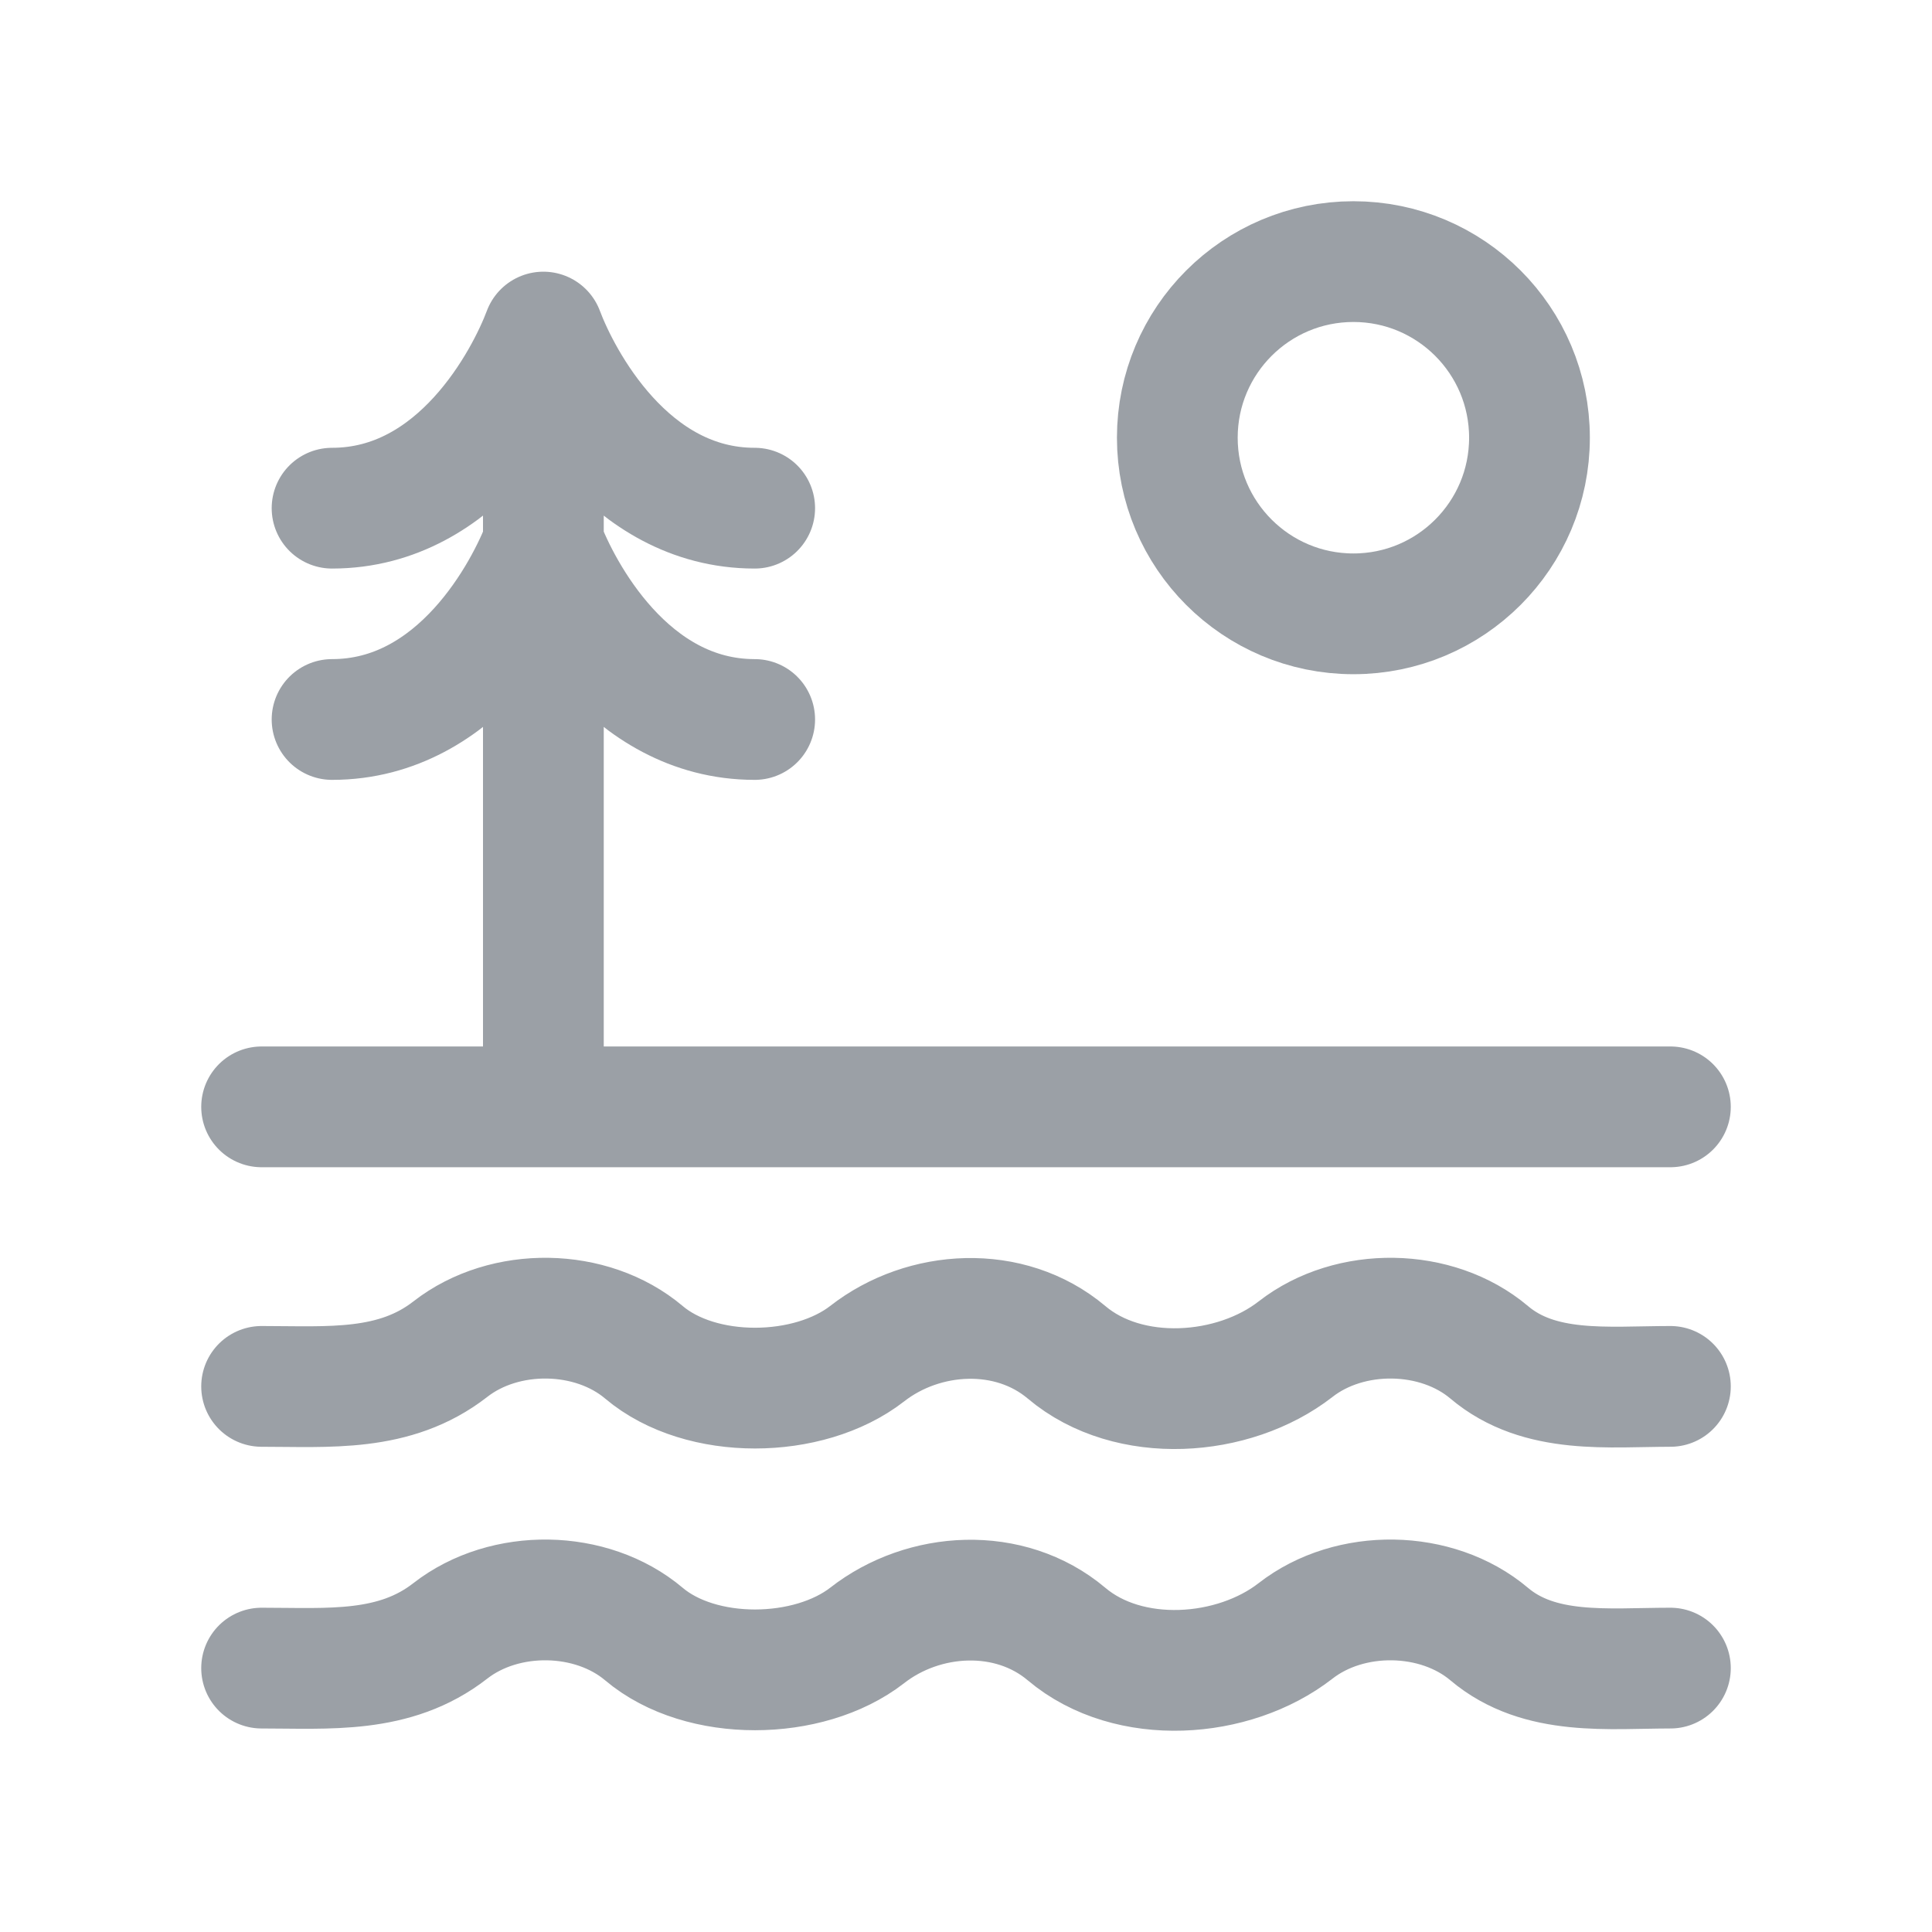 <svg width="32" height="32" viewBox="0 0 32 32" fill="none" xmlns="http://www.w3.org/2000/svg">
<path d="M4.333 27.629C5.442 27.629 6.537 27.731 7.458 27.013C8.361 26.309 9.797 26.332 10.665 27.065C11.61 27.864 13.395 27.84 14.363 27.088C15.301 26.355 16.724 26.271 17.665 27.065C18.696 27.936 20.433 27.811 21.458 27.013C22.361 26.309 23.797 26.332 24.665 27.065C25.5 27.77 26.64 27.629 27.667 27.629M4.333 22.963C5.442 22.963 6.537 23.064 7.458 22.347C8.361 21.642 9.797 21.665 10.665 22.398C11.61 23.197 13.395 23.174 14.363 22.421C15.301 21.689 16.724 21.605 17.665 22.398C18.696 23.27 20.433 23.145 21.458 22.347C22.361 21.642 23.797 21.665 24.665 22.398C25.5 23.104 26.64 22.963 27.667 22.963M4.333 18.333H27.667M9 18.333V5.5M9 5.5C8.708 6.278 7.6 8.417 5.5 8.417M9 5.5C9.292 6.278 10.4 8.417 12.5 8.417M5.5 11.917C7.6 11.917 8.708 9.778 9 9C9.292 9.778 10.4 11.917 12.5 11.917" stroke="#9BA0A6" stroke-width="2" stroke-linecap="round" stroke-linejoin="round"/>
<path d="M22.417 10.167C24.027 10.167 25.333 8.861 25.333 7.25C25.333 5.639 24.027 4.333 22.417 4.333C20.806 4.333 19.5 5.639 19.5 7.25C19.5 8.861 20.806 10.167 22.417 10.167Z" stroke="#9BA0A6" stroke-width="2" stroke-linecap="round" stroke-linejoin="round"/>
</svg>
